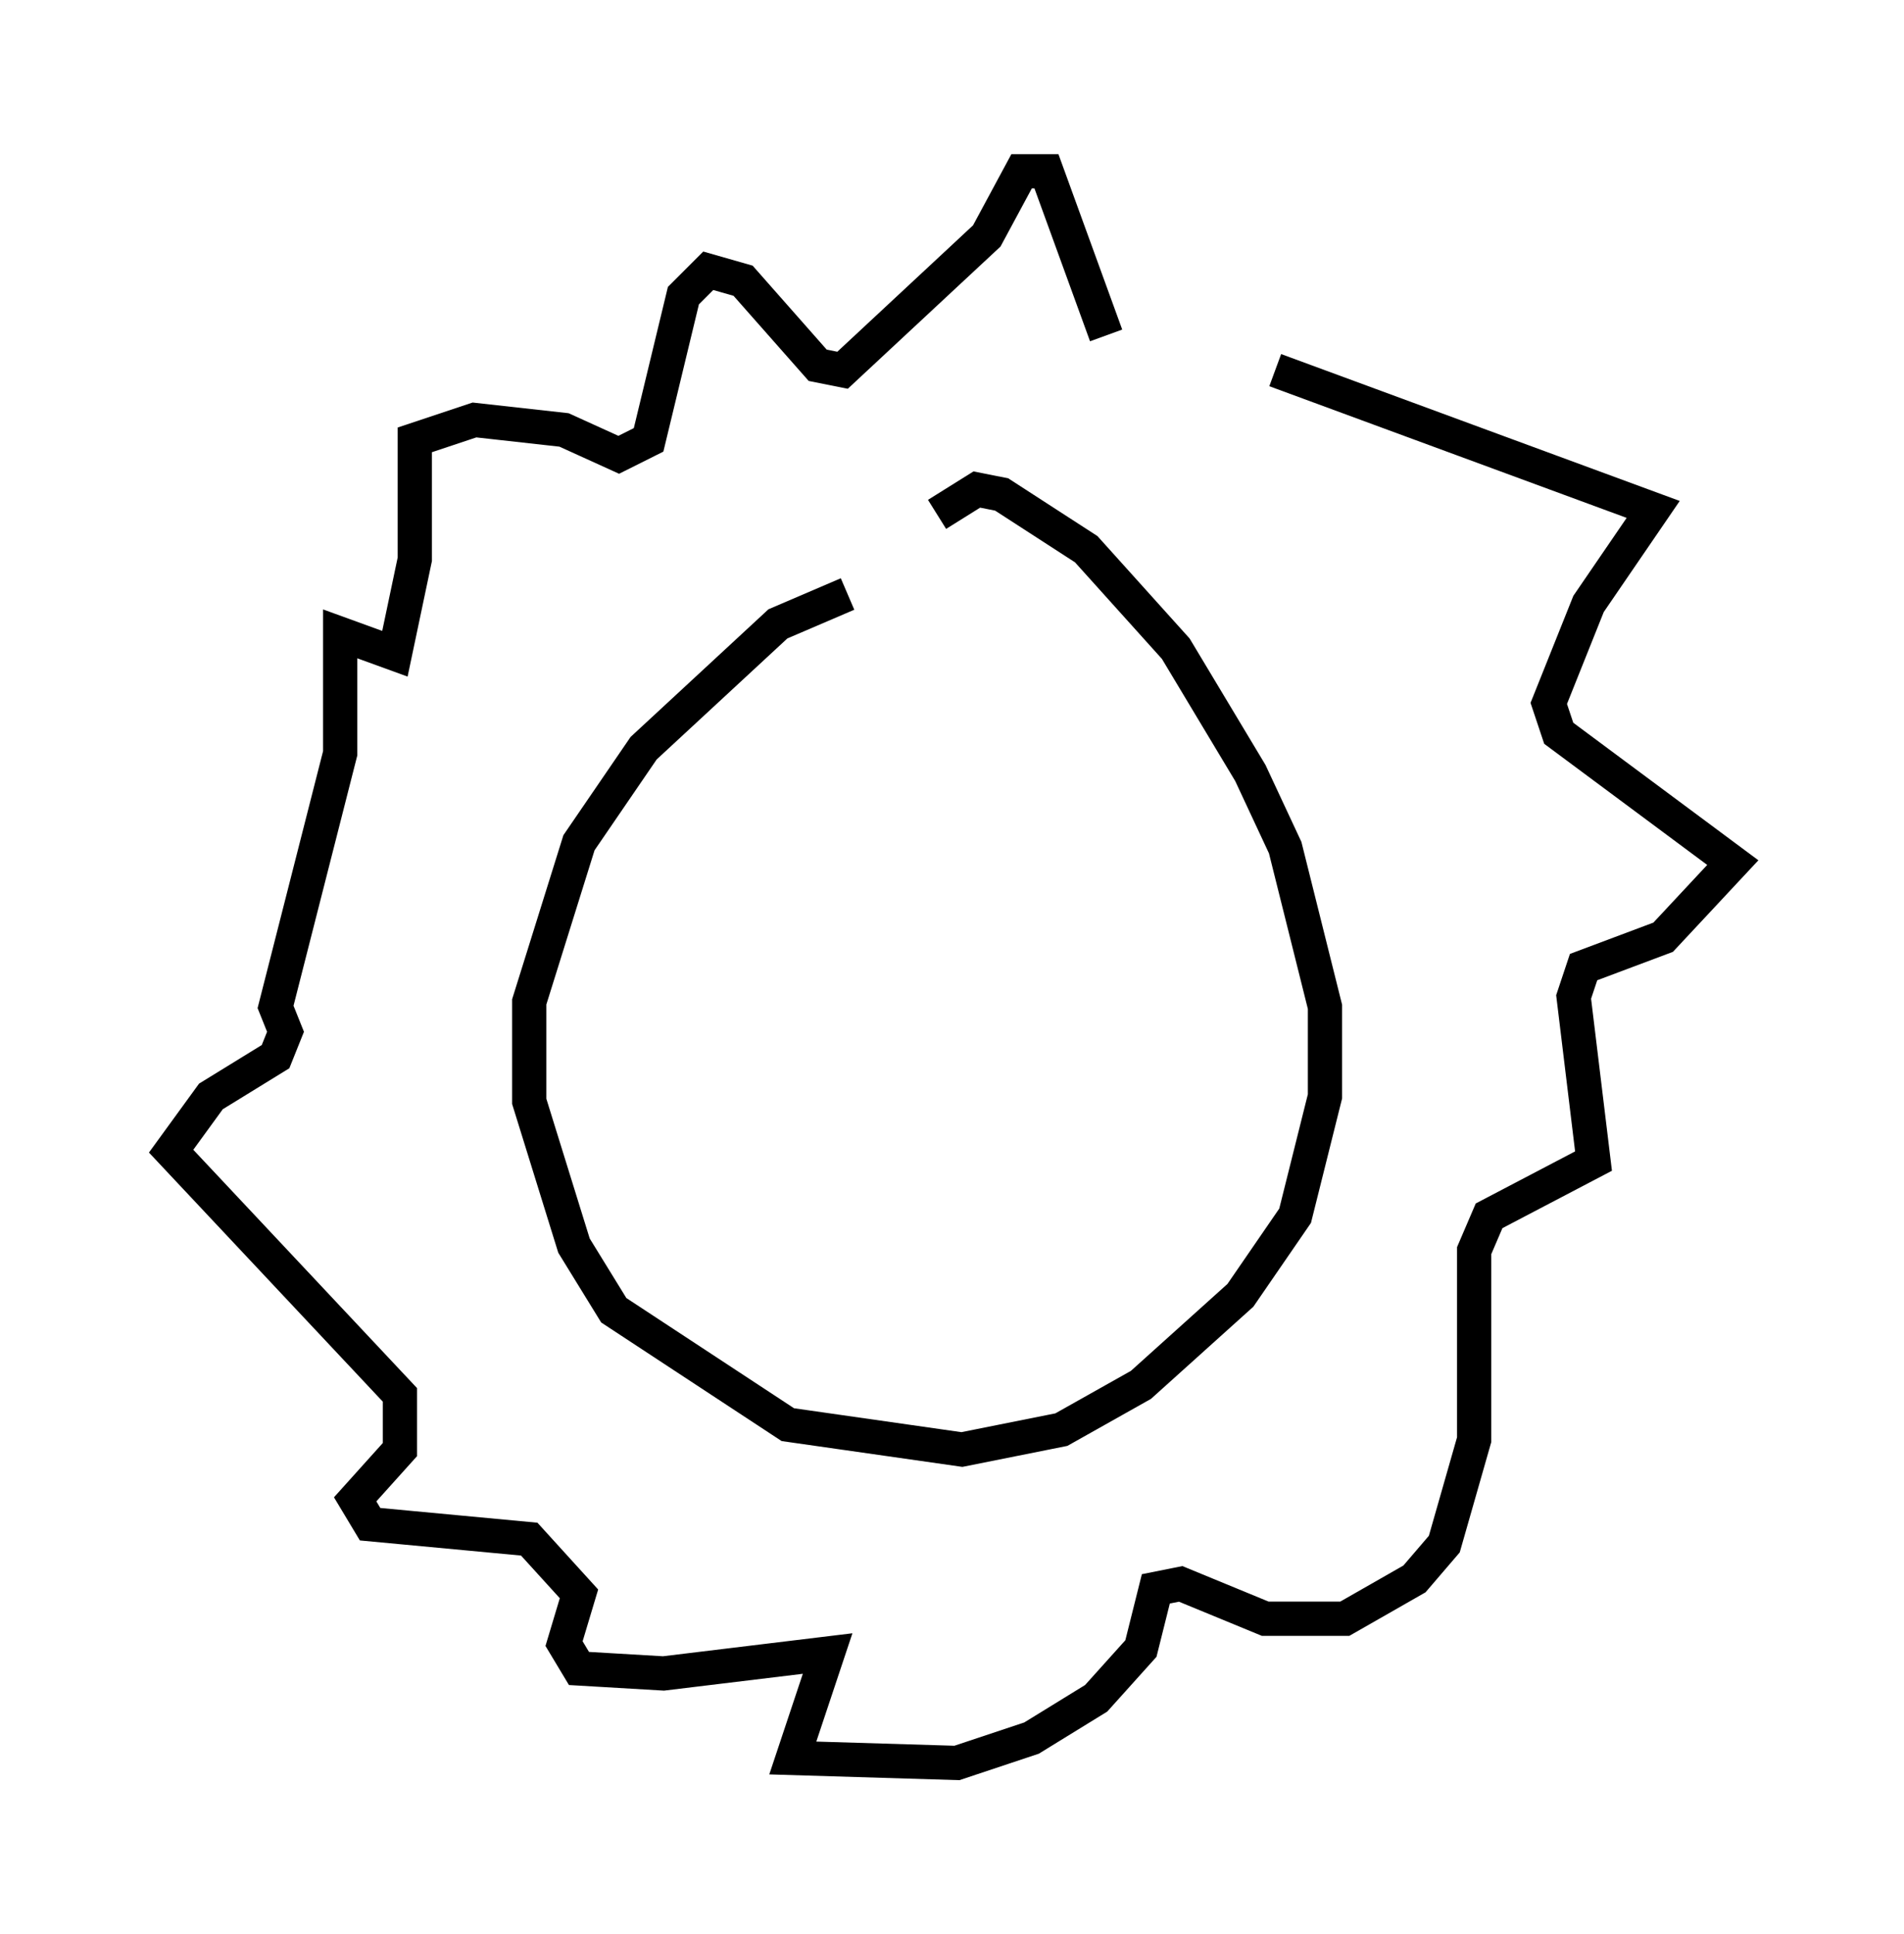 <?xml version="1.0" encoding="utf-8" ?>
<svg baseProfile="full" height="56.48" version="1.1" width="55.609" xmlns="http://www.w3.org/2000/svg" xmlns:ev="http://www.w3.org/2001/xml-events" xmlns:xlink="http://www.w3.org/1999/xlink"><defs /><rect fill="white" height="56.48" width="55.609" x="0" y="0" /><path d="M28.966, 16.62 m-4.212, 0.726 l-2.034, 0.872 -3.922, 3.631 l-1.888, 2.76 -1.453, 4.648 l0.0, 2.905 1.307, 4.212 l1.162, 1.888 5.084, 3.341 l5.084, 0.726 2.905, -0.581 l2.324, -1.307 2.905, -2.615 l1.598, -2.324 0.872, -3.486 l0.0, -2.615 -1.162, -4.648 l-1.017, -2.179 -2.179, -3.631 l-2.615, -2.905 -2.469, -1.598 l-0.726, -0.145 -1.162, 0.726 m9.877, -4.212 l11.039, 4.067 -1.888, 2.76 l-1.162, 2.905 0.291, 0.872 l5.084, 3.777 -2.034, 2.179 l-2.324, 0.872 -0.291, 0.872 l0.581, 4.793 -3.05, 1.598 l-0.436, 1.017 0.0, 5.52 l-0.872, 3.05 -0.872, 1.017 l-2.034, 1.162 -2.324, 0.0 l-2.469, -1.017 -0.726, 0.145 l-0.436, 1.743 -1.307, 1.453 l-1.888, 1.162 -2.179, 0.726 l-4.793, -0.145 1.017, -3.05 l-4.793, 0.581 -2.469, -0.145 l-0.436, -0.726 0.436, -1.453 l-1.453, -1.598 -4.648, -0.436 l-0.436, -0.726 1.307, -1.453 l0.0, -1.598 -6.682, -7.117 l1.162, -1.598 1.888, -1.162 l0.291, -0.726 -0.291, -0.726 l1.888, -7.408 0.0, -3.486 l1.598, 0.581 0.581, -2.76 l0.0, -3.486 1.743, -0.581 l2.615, 0.291 1.598, 0.726 l0.872, -0.436 1.017, -4.212 l0.726, -0.726 1.017, 0.291 l2.179, 2.469 0.726, 0.145 l4.212, -3.922 1.017, -1.888 l0.726, 0.0 1.743, 4.793 " fill="none" stroke="black" stroke-width="1" /></svg>